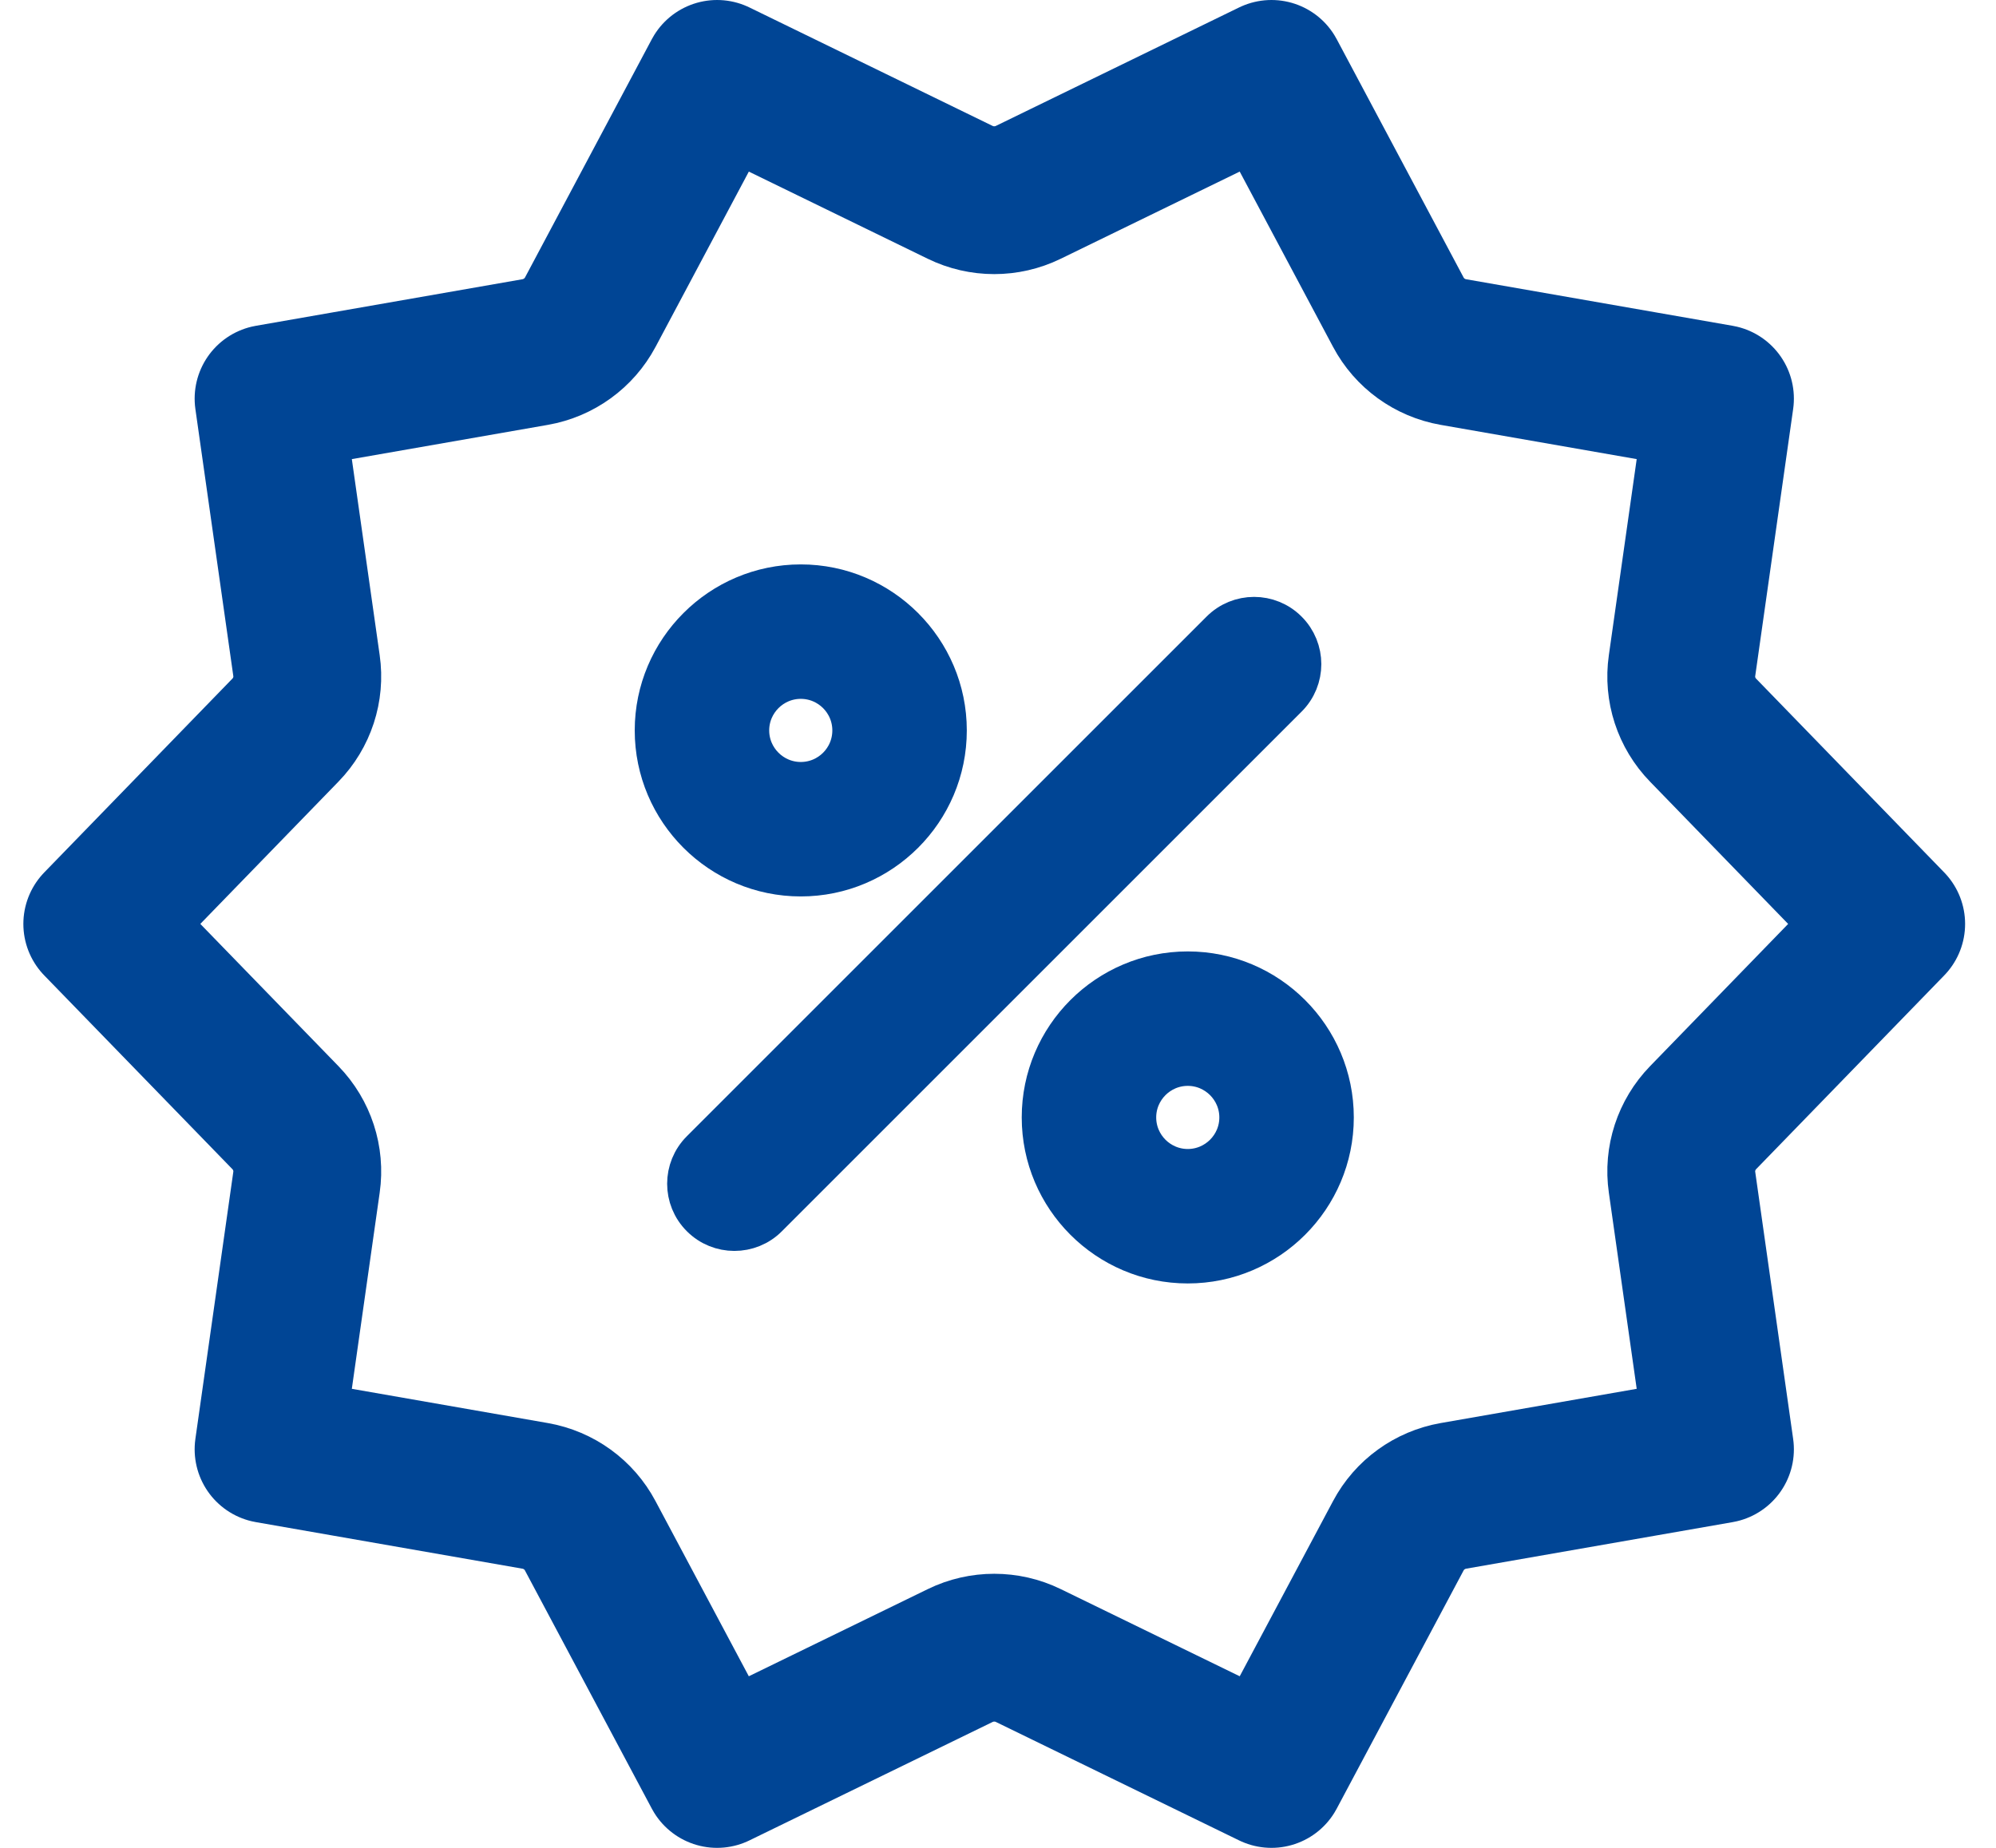 <svg width="27" height="25" viewBox="0 0 27 25" fill="none" xmlns="http://www.w3.org/2000/svg">
<path d="M23.038 15.121C22.813 15.353 22.707 15.676 22.753 15.995L23.266 19.608L19.66 20.238C19.342 20.294 19.066 20.493 18.915 20.778L17.199 24L13.91 22.398C13.765 22.327 13.607 22.292 13.449 22.292C13.292 22.292 13.134 22.327 12.989 22.398L9.7 24L7.984 20.778C7.833 20.493 7.558 20.294 7.239 20.238L3.633 19.608L4.146 15.995C4.192 15.676 4.086 15.353 3.861 15.121L1.316 12.5L3.861 9.878C4.086 9.647 4.192 9.324 4.146 9.005L3.633 5.393L7.239 4.763C7.558 4.707 7.833 4.508 7.985 4.223L9.7 1L12.988 2.602C13.279 2.744 13.619 2.744 13.91 2.602L17.199 1L18.915 4.223C19.066 4.508 19.341 4.707 19.66 4.763L23.266 5.393L22.753 9.005C22.707 9.324 22.812 9.647 23.038 9.879L25.582 12.5L23.038 15.121Z" stroke="#004595" stroke-width="2" stroke-linecap="round" stroke-linejoin="round"/>
<path d="M10.832 11.878C11.933 11.878 12.828 10.983 12.828 9.882C12.828 8.782 11.933 7.886 10.832 7.886C9.732 7.886 8.836 8.782 8.836 9.882C8.836 10.983 9.732 11.878 10.832 11.878ZM10.832 9.205C11.206 9.205 11.509 9.509 11.509 9.882C11.509 10.256 11.206 10.559 10.832 10.559C10.459 10.559 10.155 10.255 10.155 9.882C10.155 9.509 10.459 9.205 10.832 9.205Z" fill="#004595" stroke="#004595" stroke-width="0.5"/>
<path d="M17.43 8.519C17.173 8.261 16.755 8.261 16.498 8.519L9.468 15.549C9.21 15.806 9.21 16.224 9.468 16.481C9.597 16.61 9.765 16.674 9.934 16.674C10.103 16.674 10.272 16.61 10.4 16.481L17.43 9.451C17.688 9.194 17.688 8.776 17.43 8.519Z" fill="#004595" stroke="#004595" stroke-width="0.5"/>
<path d="M16.067 13.122C14.966 13.122 14.071 14.017 14.071 15.118C14.071 16.218 14.966 17.114 16.067 17.114C17.168 17.114 18.063 16.218 18.063 15.118C18.063 14.017 17.168 13.122 16.067 13.122ZM16.067 15.795C15.694 15.795 15.39 15.491 15.39 15.118C15.39 14.745 15.694 14.441 16.067 14.441C16.44 14.441 16.744 14.745 16.744 15.118C16.744 15.491 16.44 15.795 16.067 15.795Z" fill="#004595" stroke="#004595" stroke-width="0.5"/>
</svg>
